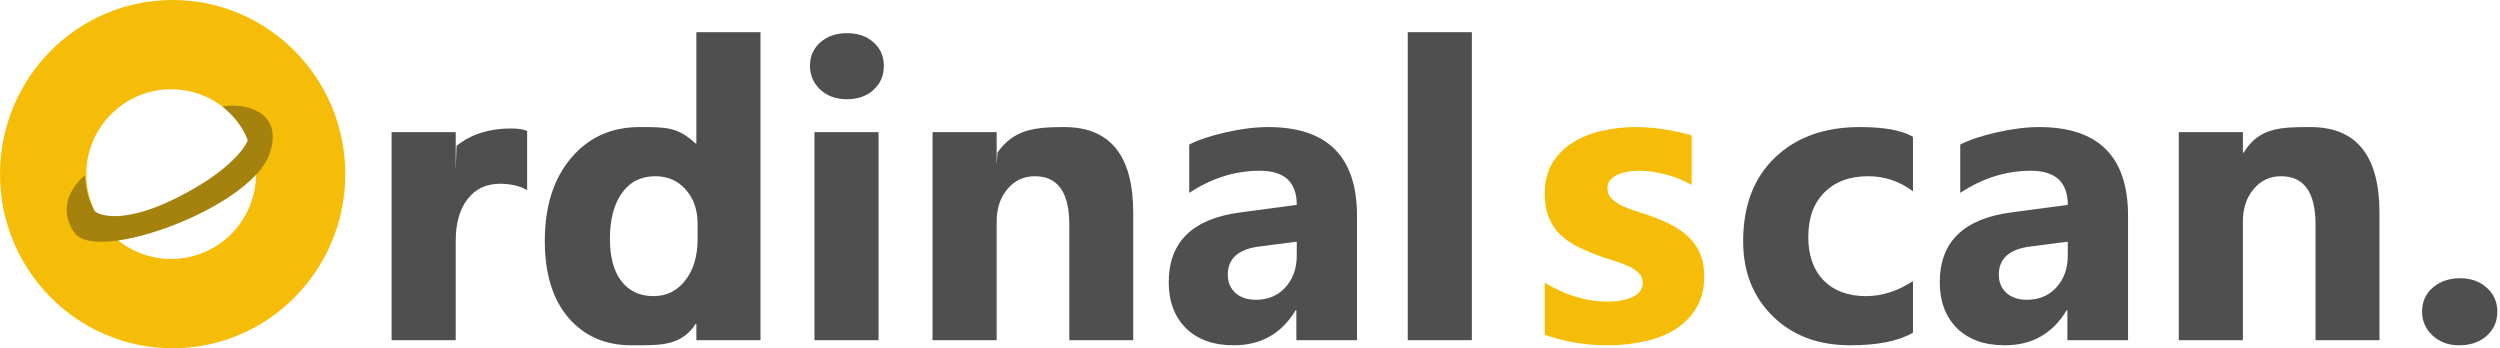 <svg width="201" height="28" viewBox="0 0 201 28" fill="none" xmlns="http://www.w3.org/2000/svg">
<path d="M42.382 15.28C41.763 14.942 41.039 14.774 40.213 14.774C39.093 14.774 38.217 15.187 37.586 16.015C36.956 16.832 36.64 17.948 36.64 19.364V27.352H31.485V10.624H36.64V13.728L36.705 11.728C37.586 11 38.989 10.33 41.11 10.33C41.654 10.33 42.078 10.395 42.382 10.526V15.28Z" fill="#4F4F4F"/>
<path d="M61.143 27.352H55.988V26.049H55.923C54.748 27.857 53.024 27.761 50.751 27.761C48.663 27.761 46.983 27.026 45.71 25.555C44.438 24.074 43.802 22.011 43.802 19.364C43.802 16.598 44.503 14.382 45.906 12.715C47.309 11.049 49.147 10.216 51.42 10.216C53.573 10.216 54.5 10.216 55.923 11.536H55.988V2.587H61.143V27.352ZM56.086 19.217V17.959C56.086 16.87 55.77 15.966 55.139 15.247C54.509 14.528 53.688 14.169 52.676 14.169C51.534 14.169 50.642 14.621 50.001 15.525C49.359 16.418 49.038 17.649 49.038 19.217C49.038 20.687 49.348 21.82 49.968 22.615C50.588 23.41 51.447 23.808 52.546 23.808C53.59 23.808 54.438 23.388 55.091 22.55C55.754 21.711 56.086 20.6 56.086 19.217Z" fill="#4F4F4F"/>
<path d="M68.092 7.978C67.222 7.978 66.51 7.722 65.955 7.21C65.401 6.687 65.123 6.05 65.123 5.298C65.123 4.525 65.401 3.894 65.955 3.403C66.51 2.913 67.222 2.668 68.092 2.668C68.973 2.668 69.686 2.913 70.23 3.403C70.784 3.894 71.061 4.525 71.061 5.298C71.061 6.083 70.784 6.725 70.23 7.226C69.686 7.727 68.973 7.978 68.092 7.978ZM70.637 27.352H65.482V10.624H70.637V27.352Z" fill="#4F4F4F"/>
<path d="M91.111 27.352H85.972V18.057C85.972 15.465 85.047 14.169 83.199 14.169C82.307 14.169 81.573 14.512 80.996 15.198C80.42 15.884 80.132 16.756 80.132 17.812V27.352H74.977V10.624H80.132V13.271L80.197 12.271C81.5 10.395 83.215 10.216 85.564 10.216C89.262 10.216 91.111 12.514 91.111 17.11V27.352Z" fill="#4F4F4F"/>
<path d="M109.104 27.352H104.227V24.951H104.161C103.041 26.824 101.383 27.761 99.186 27.761C97.565 27.761 96.287 27.303 95.352 26.389C94.428 25.463 93.966 24.232 93.966 22.697C93.966 19.451 95.885 17.578 99.724 17.077L104.259 16.473C104.259 14.643 103.27 13.728 101.29 13.728C99.3 13.728 97.408 14.322 95.613 15.509V11.621C96.331 11.25 97.31 10.924 98.55 10.64C99.8 10.357 100.937 10.216 101.959 10.216C106.723 10.216 109.104 12.595 109.104 17.355V27.352ZM104.259 20.557V19.429L101.225 19.822C99.55 20.039 98.713 20.796 98.713 22.092C98.713 22.68 98.914 23.165 99.316 23.546C99.73 23.916 100.284 24.102 100.98 24.102C101.948 24.102 102.737 23.769 103.346 23.105C103.955 22.43 104.259 21.58 104.259 20.557Z" fill="#4F4F4F"/>
<path d="M118.338 27.352H113.183V2.587H118.338V27.352Z" fill="#4F4F4F"/>
<path d="M153.803 26.748C152.64 27.423 150.959 27.761 148.762 27.761C146.196 27.761 144.119 26.982 142.531 25.425C140.943 23.867 140.149 21.858 140.149 19.397C140.149 16.554 140.997 14.316 142.694 12.682C144.401 11.038 146.68 10.216 149.529 10.216C151.498 10.216 152.922 10.477 153.803 11V15.378C152.727 14.572 151.525 14.169 150.198 14.169C148.719 14.169 147.544 14.605 146.674 15.476C145.815 16.336 145.386 17.529 145.386 19.054C145.386 20.535 145.799 21.7 146.625 22.55C147.452 23.388 148.588 23.808 150.035 23.808C151.318 23.808 152.574 23.405 153.803 22.599V26.748Z" fill="#4F4F4F"/>
<path d="M171.096 27.352H166.218V24.951H166.153C165.032 26.824 163.374 27.761 161.177 27.761C159.557 27.761 158.279 27.303 157.343 26.389C156.419 25.463 155.957 24.232 155.957 22.697C155.957 19.451 157.876 17.578 161.715 17.077L166.25 16.473C166.25 14.643 165.261 13.728 163.281 13.728C161.291 13.728 159.399 14.322 157.604 15.509V11.621C158.322 11.25 159.301 10.924 160.541 10.64C161.791 10.357 162.928 10.216 163.95 10.216C168.714 10.216 171.096 12.595 171.096 17.355V27.352ZM166.25 20.557V19.429L163.216 19.822C161.541 20.039 160.704 20.796 160.704 22.092C160.704 22.68 160.905 23.165 161.307 23.546C161.721 23.916 162.275 24.102 162.971 24.102C163.939 24.102 164.728 23.769 165.337 23.105C165.946 22.43 166.25 21.58 166.25 20.557Z" fill="#4F4F4F"/>
<path d="M191.308 27.352H186.169V18.057C186.169 15.465 185.245 14.169 183.396 14.169C182.504 14.169 181.77 14.512 181.194 15.198C180.617 15.884 180.329 16.756 180.329 17.812V27.352H175.174V10.624H180.329V12.271H180.394C181.623 10.234 183.412 10.216 185.761 10.216C189.459 10.216 191.308 12.514 191.308 17.11V27.352Z" fill="#4F4F4F"/>
<path d="M197.703 27.761C196.854 27.761 196.148 27.5 195.582 26.977C195.016 26.454 194.734 25.811 194.734 25.049C194.734 24.265 195.022 23.622 195.598 23.121C196.186 22.62 196.914 22.37 197.784 22.37C198.665 22.37 199.383 22.626 199.938 23.138C200.503 23.639 200.786 24.276 200.786 25.049C200.786 25.844 200.498 26.498 199.921 27.009C199.356 27.51 198.616 27.761 197.703 27.761Z" fill="#4F4F4F"/>
<path d="M124.197 26.911V22.729C125.045 23.241 125.888 23.622 126.725 23.873C127.574 24.123 128.373 24.249 129.124 24.249C130.037 24.249 130.755 24.123 131.277 23.873C131.81 23.622 132.076 23.241 132.076 22.729C132.076 22.403 131.957 22.13 131.717 21.913C131.478 21.695 131.168 21.504 130.788 21.341C130.418 21.177 130.01 21.03 129.564 20.9C129.118 20.769 128.689 20.622 128.275 20.459C127.612 20.208 127.025 19.941 126.513 19.658C126.013 19.364 125.589 19.026 125.241 18.645C124.904 18.264 124.643 17.823 124.458 17.322C124.284 16.821 124.197 16.227 124.197 15.541C124.197 14.605 124.398 13.799 124.8 13.124C125.214 12.448 125.758 11.898 126.432 11.474C127.117 11.038 127.895 10.722 128.765 10.526C129.646 10.319 130.559 10.216 131.505 10.216C132.245 10.216 132.995 10.276 133.757 10.395C134.518 10.504 135.268 10.668 136.008 10.886V14.872C135.355 14.49 134.654 14.207 133.903 14.022C133.164 13.826 132.435 13.728 131.717 13.728C131.38 13.728 131.059 13.761 130.755 13.826C130.461 13.88 130.2 13.968 129.972 14.087C129.743 14.196 129.564 14.343 129.434 14.528C129.303 14.703 129.238 14.904 129.238 15.133C129.238 15.438 129.336 15.699 129.531 15.917C129.727 16.135 129.983 16.326 130.298 16.489C130.613 16.641 130.962 16.783 131.342 16.914C131.734 17.033 132.12 17.159 132.5 17.289C133.186 17.529 133.806 17.79 134.36 18.073C134.915 18.357 135.388 18.689 135.779 19.07C136.182 19.451 136.486 19.898 136.693 20.41C136.91 20.921 137.019 21.531 137.019 22.239C137.019 23.23 136.802 24.08 136.367 24.788C135.943 25.485 135.372 26.056 134.654 26.503C133.947 26.939 133.126 27.255 132.19 27.451C131.266 27.657 130.304 27.761 129.303 27.761C127.465 27.761 125.763 27.478 124.197 26.911Z" fill="#F5BD07"/>
<path fill-rule="evenodd" clip-rule="evenodd" d="M13.88 28C21.546 28 27.761 21.732 27.761 14C27.761 6.268 21.546 0 13.88 0C6.214 0 0 6.268 0 14C0 21.732 6.214 28 13.88 28ZM13.761 20.82C17.527 20.82 20.581 17.767 20.581 14C20.581 10.233 17.527 7.179 13.761 7.179C9.994 7.179 6.94 10.233 6.94 14C6.94 17.767 9.994 20.82 13.761 20.82Z" fill="#F5BD07"/>
<path d="M7.591 16.964C6.808 15.468 6.914 14.533 6.814 14.113C5.867 14.879 4.558 16.728 6 18.725C7.803 21.221 20.122 16.704 21.655 12.412C22.897 8.937 19.616 8.225 17.878 8.566C19.1 9.537 19.643 10.534 19.923 11.286C19.587 12.1 18.08 13.992 14.113 15.955C10.146 17.918 8.121 17.418 7.591 16.964Z" fill="#A5810D"/>
</svg>
